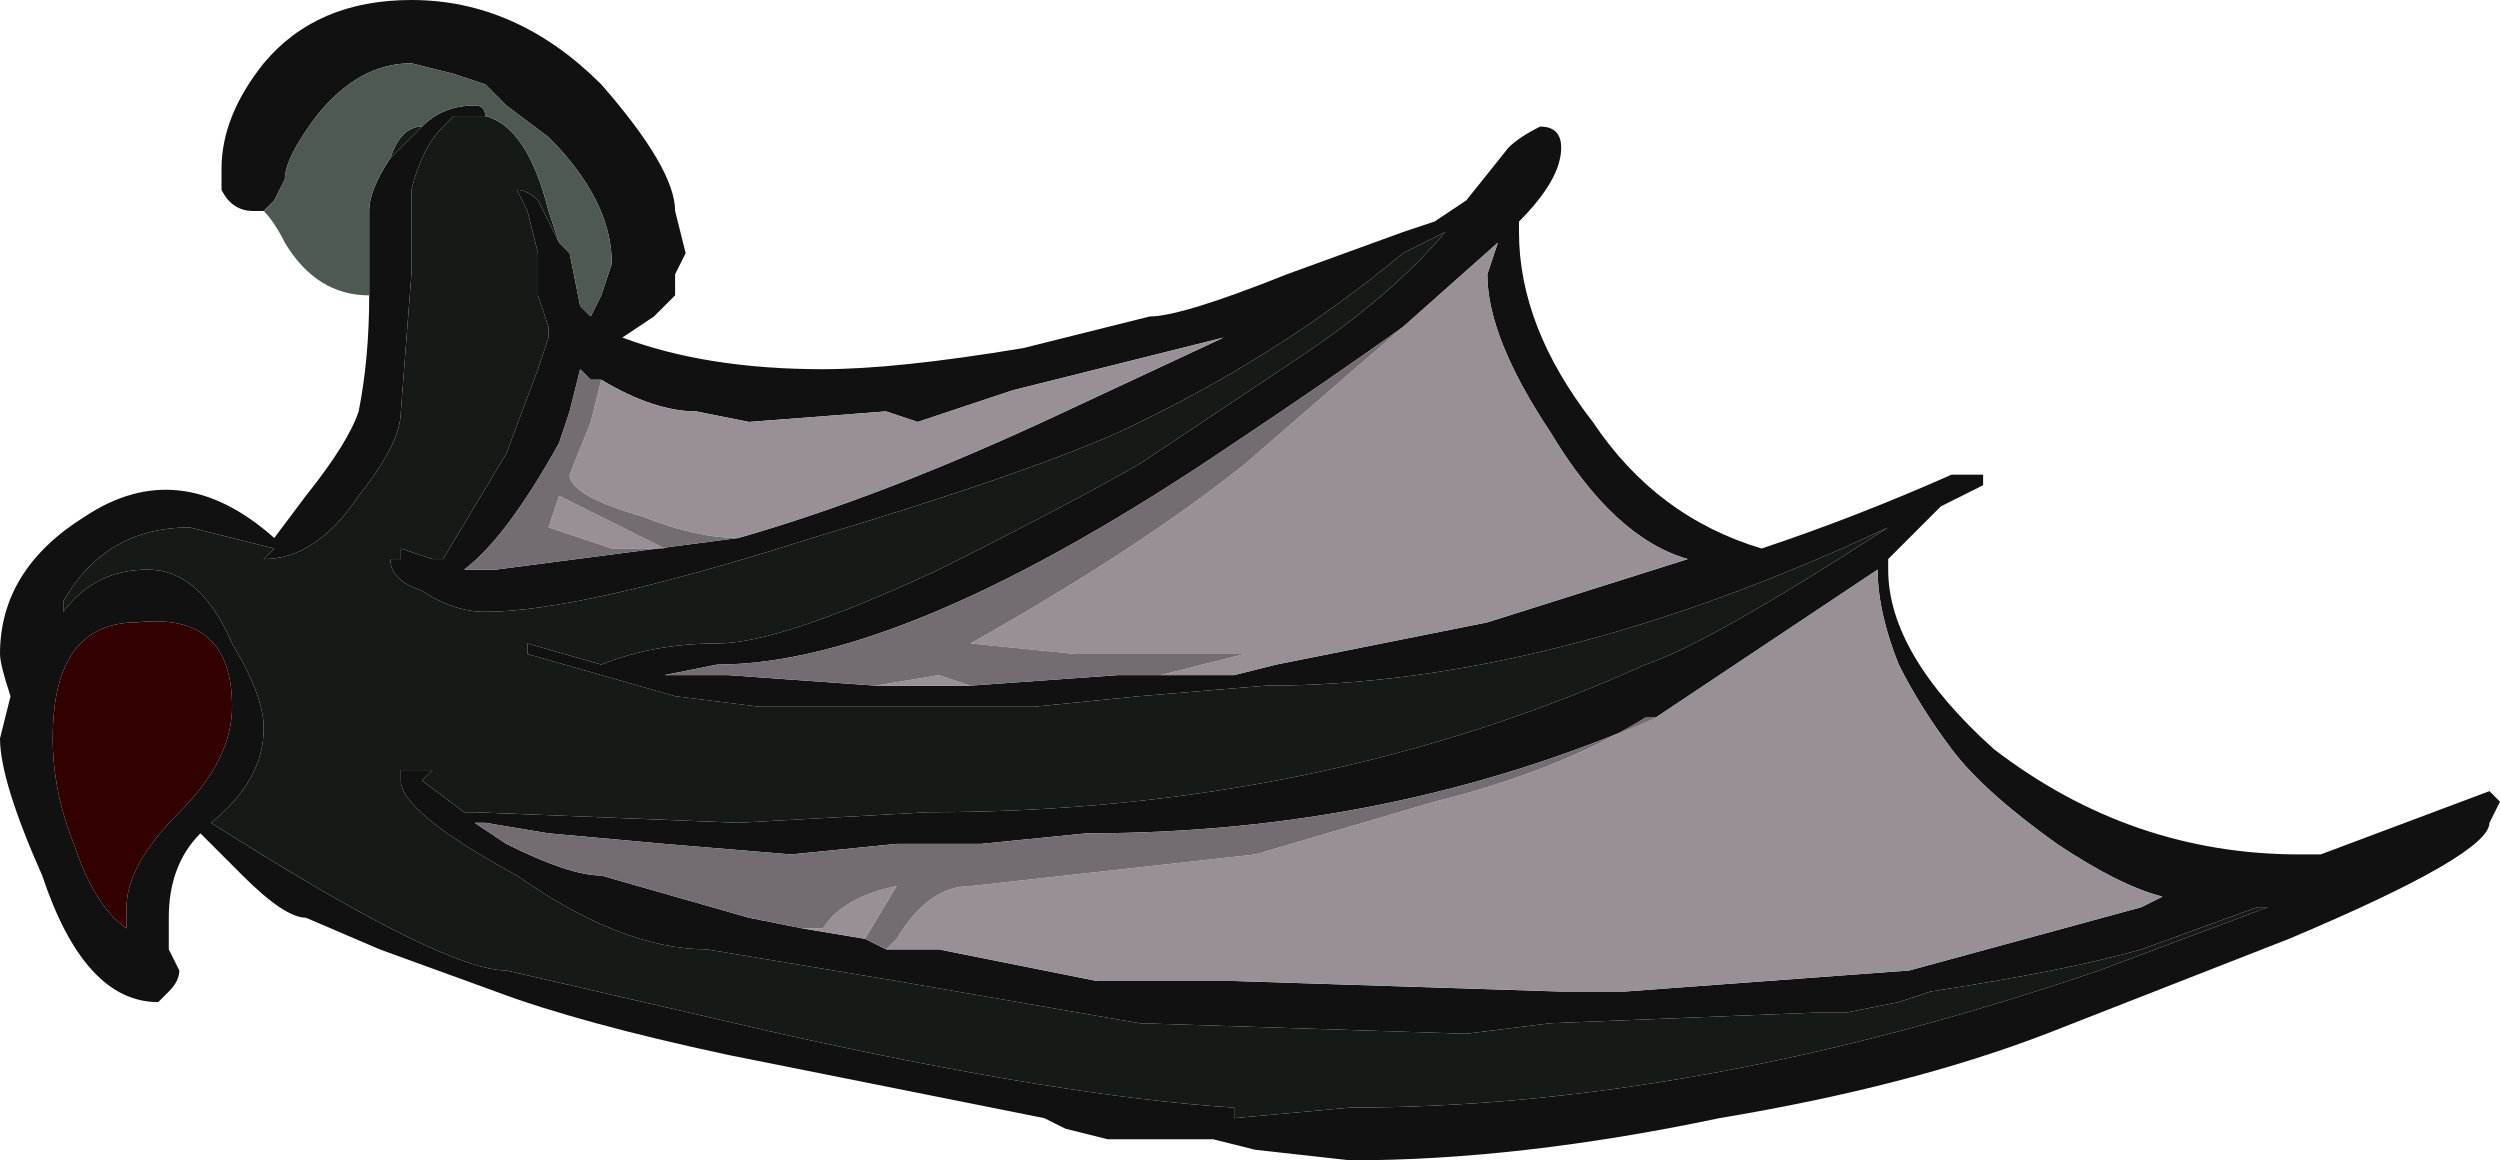 <?xml version="1.0" encoding="UTF-8" standalone="no"?>
<svg xmlns:ffdec="https://www.free-decompiler.com/flash" xmlns:xlink="http://www.w3.org/1999/xlink" ffdec:objectType="frame" height="38.5px" width="82.95px" xmlns="http://www.w3.org/2000/svg">
  <g transform="matrix(1.0, 0.0, 0.0, 1.0, 7.7, 18.9)">
    <use ffdec:characterId="151" height="5.5" transform="matrix(7.0, 0.0, 0.0, 7.0, -7.7, -18.9)" width="11.85" xlink:href="#shape0"/>
  </g>
  <defs>
    <g id="shape0" transform="matrix(1.0, 0.0, 0.0, 1.0, 1.1, 2.7)">
      <path d="M1.55 -1.55 L1.6 -1.5 1.65 -1.25 1.7 -1.2 1.75 -1.3 1.8 -1.45 Q1.8 -1.75 1.5 -2.05 L1.3 -2.2 1.2 -2.3 1.05 -2.35 0.85 -2.4 Q0.6 -2.4 0.4 -2.15 0.25 -1.95 0.25 -1.85 L0.2 -1.75 0.15 -1.7 0.1 -1.7 Q0.0 -1.7 -0.05 -1.8 L-0.05 -1.9 Q-0.05 -2.15 0.15 -2.4 0.4 -2.7 0.85 -2.7 1.35 -2.7 1.75 -2.3 2.1 -1.9 2.1 -1.7 L2.15 -1.5 2.1 -1.4 2.1 -1.3 2.0 -1.2 1.85 -1.1 Q2.25 -0.95 2.8 -0.95 3.15 -0.95 3.75 -1.05 L4.35 -1.2 Q4.5 -1.2 5.0 -1.4 L5.55 -1.6 5.7 -1.65 5.85 -1.75 6.05 -2.0 Q6.1 -2.05 6.2 -2.1 6.3 -2.1 6.3 -2.0 6.3 -1.85 6.1 -1.65 L6.1 -1.6 Q6.1 -1.15 6.45 -0.7 6.75 -0.25 7.25 -0.1 7.7 -0.25 8.15 -0.45 L8.3 -0.45 8.3 -0.4 8.1 -0.3 7.85 -0.05 7.85 0.0 Q7.85 0.4 8.35 0.85 9.0 1.35 9.8 1.35 L9.9 1.35 10.7 1.05 10.75 1.1 10.7 1.2 Q10.7 1.35 9.75 1.75 L8.6 2.2 Q7.95 2.45 7.05 2.6 6.1 2.8 5.3 2.8 L4.85 2.75 4.65 2.7 4.15 2.7 3.95 2.65 3.85 2.6 2.35 2.3 Q1.65 2.15 1.25 2.0 L0.7 1.8 0.35 1.65 Q0.25 1.65 0.05 1.45 L-0.15 1.25 Q-0.3 1.4 -0.3 1.65 L-0.3 1.8 -0.25 1.9 Q-0.25 1.95 -0.3 2.0 L-0.35 2.05 Q-0.7 2.05 -0.9 1.45 -1.1 1.0 -1.1 0.8 L-1.05 0.6 Q-1.1 0.45 -1.1 0.4 -1.1 0.0 -0.7 -0.25 -0.25 -0.55 0.2 -0.15 L0.35 -0.35 Q0.55 -0.6 0.6 -0.75 0.65 -1.0 0.65 -1.3 L0.65 -1.7 Q0.65 -1.8 0.75 -1.95 L0.9 -2.1 Q1.0 -2.2 1.15 -2.2 1.2 -2.2 1.2 -2.15 L1.05 -2.15 1.0 -2.1 Q0.9 -2.0 0.85 -1.8 L0.85 -1.4 0.8 -0.75 Q0.8 -0.6 0.6 -0.35 0.4 -0.05 0.15 -0.05 L0.2 -0.1 -0.2 -0.2 Q-0.6 -0.2 -0.8 0.15 L-0.8 0.2 Q-0.65 0.0 -0.4 0.0 -0.15 0.0 0.0 0.35 0.15 0.6 0.15 0.75 0.15 1.0 -0.1 1.2 1.0 1.9 1.3 1.9 L2.6 2.2 Q3.95 2.5 4.75 2.55 L4.75 2.6 5.3 2.55 Q6.95 2.55 8.85 1.9 L9.65 1.6 9.6 1.6 9.05 1.8 Q8.7 1.9 8.05 2.0 L7.9 2.05 7.65 2.1 7.5 2.1 6.25 2.15 5.85 2.2 4.3 2.15 3.15 1.95 2.25 1.8 Q1.85 1.8 1.35 1.45 0.8 1.15 0.8 1.0 L0.8 0.95 0.95 0.95 0.9 1.0 1.1 1.15 1.15 1.15 2.4 1.2 3.3 1.15 Q5.15 1.15 6.7 0.45 7.0 0.35 7.85 -0.2 6.25 0.55 4.9 0.55 L4.3 0.6 3.8 0.65 2.5 0.65 2.1 0.6 1.4 0.4 1.4 0.35 1.75 0.45 Q2.0 0.35 2.3 0.35 2.6 0.35 3.35 0.0 3.95 -0.3 4.3 -0.5 L5.05 -1.0 Q5.5 -1.3 5.75 -1.6 L5.55 -1.5 Q4.95 -1.0 4.2 -0.65 3.75 -0.45 2.75 -0.15 1.65 0.2 1.2 0.2 1.05 0.2 0.9 0.1 0.75 0.05 0.75 -0.05 L0.8 -0.05 0.8 -0.1 0.95 -0.05 1.0 -0.05 1.3 -0.55 1.45 -0.95 1.5 -1.1 1.5 -1.15 1.45 -1.3 1.45 -1.5 1.4 -1.7 1.35 -1.8 Q1.4 -1.8 1.45 -1.75 L1.55 -1.55 M1.75 -0.9 L1.7 -0.9 1.65 -0.95 1.6 -0.75 1.55 -0.6 Q1.3 -0.15 1.1 0.0 L1.25 0.0 2.4 -0.15 Q3.1 -0.35 3.95 -0.75 L4.7 -1.1 3.7 -0.85 3.25 -0.7 3.1 -0.75 2.45 -0.7 2.2 -0.75 Q2.0 -0.75 1.75 -0.9 M5.55 -1.15 Q5.2 -0.9 4.75 -0.6 3.2 0.45 2.3 0.45 L2.05 0.5 2.35 0.5 3.05 0.55 3.5 0.55 4.2 0.5 4.4 0.5 4.75 0.5 4.95 0.45 5.95 0.25 6.9 -0.05 Q6.55 -0.15 6.25 -0.65 5.95 -1.1 5.95 -1.4 L6.0 -1.55 5.55 -1.15 M9.9 1.5 L9.9 1.5 M3.1 1.8 L3.35 1.8 4.1 1.95 4.75 1.95 6.3 2.0 6.6 2.0 7.95 1.9 Q8.5 1.75 9.05 1.6 L9.15 1.55 Q8.95 1.5 8.65 1.3 8.3 1.05 8.15 0.85 8.0 0.65 7.9 0.45 7.8 0.2 7.8 0.0 L6.75 0.7 Q5.5 1.25 4.05 1.25 L3.55 1.3 3.15 1.3 2.65 1.35 2.05 1.3 1.5 1.25 1.2 1.2 1.15 1.2 1.3 1.3 Q1.6 1.45 1.75 1.45 L2.45 1.65 2.7 1.7 3.0 1.75 3.1 1.8 M-0.5 1.6 Q-0.5 1.4 -0.25 1.15 0.0 0.9 0.0 0.65 0.0 0.2 -0.45 0.25 -0.85 0.25 -0.85 0.8 -0.85 1.05 -0.75 1.3 -0.65 1.6 -0.5 1.7 L-0.5 1.6" fill="#111111" fill-rule="evenodd" stroke="none"/>
      <path d="M0.75 -1.95 Q0.8 -2.1 0.9 -2.1 L0.75 -1.95 M1.2 -2.15 Q1.4 -2.1 1.5 -1.7 L1.55 -1.55 1.45 -1.75 Q1.4 -1.8 1.35 -1.8 L1.4 -1.7 1.45 -1.5 1.45 -1.3 1.5 -1.15 1.5 -1.1 1.45 -0.95 1.3 -0.55 1.0 -0.05 0.95 -0.05 0.8 -0.1 0.8 -0.05 0.75 -0.05 Q0.75 0.05 0.9 0.1 1.05 0.2 1.2 0.2 1.65 0.2 2.75 -0.15 3.75 -0.45 4.2 -0.65 4.95 -1.0 5.55 -1.5 L5.75 -1.6 Q5.5 -1.3 5.05 -1.0 L4.3 -0.5 Q3.95 -0.3 3.35 0.0 2.6 0.35 2.3 0.35 2.0 0.35 1.75 0.45 L1.4 0.35 1.4 0.4 2.1 0.6 2.5 0.65 3.8 0.65 4.3 0.6 4.9 0.55 Q6.25 0.55 7.85 -0.2 7.0 0.35 6.7 0.45 5.15 1.15 3.3 1.15 L2.4 1.2 1.15 1.15 1.1 1.15 0.9 1.0 0.95 0.95 0.8 0.95 0.8 1.0 Q0.8 1.15 1.35 1.45 1.85 1.8 2.25 1.8 L3.15 1.95 4.3 2.15 5.85 2.2 6.25 2.15 7.5 2.1 7.65 2.1 7.9 2.05 8.05 2.0 Q8.7 1.9 9.05 1.8 L9.6 1.6 9.65 1.6 8.85 1.9 Q6.95 2.55 5.3 2.55 L4.75 2.6 4.75 2.55 Q3.95 2.5 2.6 2.2 L1.3 1.9 Q1.0 1.9 -0.1 1.2 0.15 1.0 0.15 0.75 0.15 0.6 0.0 0.35 -0.15 0.0 -0.4 0.0 -0.65 0.0 -0.8 0.2 L-0.8 0.15 Q-0.6 -0.2 -0.2 -0.2 L0.2 -0.1 0.15 -0.05 Q0.4 -0.05 0.6 -0.35 0.8 -0.6 0.8 -0.75 L0.85 -1.4 0.85 -1.8 Q0.9 -2.0 1.0 -2.1 L1.05 -2.15 1.2 -2.15" fill="#161a17" fill-rule="evenodd" stroke="none"/>
      <path d="M-0.5 1.6 L-0.5 1.7 Q-0.65 1.6 -0.75 1.3 -0.85 1.05 -0.85 0.8 -0.85 0.25 -0.45 0.25 0.0 0.2 0.0 0.65 0.0 0.9 -0.25 1.15 -0.5 1.4 -0.5 1.6" fill="#330000" fill-rule="evenodd" stroke="none"/>
      <path d="M2.4 -0.15 Q2.2 -0.15 1.95 -0.25 1.6 -0.35 1.6 -0.45 L1.7 -0.7 1.75 -0.9 Q2.0 -0.75 2.2 -0.75 L2.45 -0.7 3.1 -0.75 3.25 -0.7 3.7 -0.85 4.7 -1.1 3.95 -0.75 Q3.1 -0.35 2.4 -0.15 M1.55 -0.35 L2.05 -0.1 1.8 -0.1 1.5 -0.2 1.55 -0.35 M3.05 0.55 L3.35 0.5 3.5 0.55 3.05 0.55 M4.4 0.5 L4.8 0.4 4.0 0.4 3.5 0.35 Q4.3 -0.1 4.8 -0.5 L5.55 -1.15 6.0 -1.55 5.95 -1.4 Q5.95 -1.1 6.25 -0.65 6.55 -0.15 6.9 -0.05 L5.95 0.25 4.95 0.45 4.75 0.5 4.4 0.5 M6.75 0.7 L7.8 0.0 Q7.8 0.2 7.9 0.45 8.0 0.65 8.15 0.85 8.3 1.05 8.65 1.3 8.95 1.5 9.15 1.55 L9.05 1.6 Q8.5 1.75 7.95 1.9 L6.6 2.0 6.3 2.0 4.75 1.95 4.1 1.95 3.35 1.8 3.1 1.8 3.15 1.75 Q3.3 1.5 3.5 1.5 L4.85 1.35 5.7 1.1 Q6.3 0.95 6.7 0.7 L6.75 0.7 M3.0 1.75 L2.7 1.7 2.8 1.7 Q2.9 1.55 3.15 1.5 L3.0 1.75 M1.15 1.2 L1.2 1.2 1.15 1.2" fill="#999097" fill-rule="evenodd" stroke="none"/>
      <path d="M2.4 -0.15 L1.25 0.0 1.1 0.0 Q1.3 -0.15 1.55 -0.6 L1.6 -0.75 1.65 -0.95 1.7 -0.9 1.75 -0.9 1.7 -0.7 1.6 -0.45 Q1.6 -0.35 1.95 -0.25 2.2 -0.15 2.4 -0.15 M1.55 -0.35 L1.5 -0.2 1.8 -0.1 2.05 -0.1 1.55 -0.35 M3.05 0.55 L2.35 0.5 2.05 0.5 2.3 0.45 Q3.2 0.45 4.75 -0.6 5.2 -0.9 5.55 -1.15 L4.8 -0.5 Q4.3 -0.1 3.5 0.35 L4.0 0.4 4.8 0.4 4.4 0.5 4.2 0.5 3.5 0.55 3.35 0.5 3.05 0.55 M6.75 0.7 L6.7 0.7 Q6.3 0.95 5.7 1.1 L4.85 1.35 3.5 1.5 Q3.3 1.5 3.15 1.75 L3.1 1.8 3.0 1.75 3.15 1.5 Q2.9 1.55 2.8 1.7 L2.7 1.7 2.45 1.65 1.75 1.45 Q1.6 1.45 1.3 1.3 L1.15 1.2 1.2 1.2 1.5 1.25 2.05 1.3 2.65 1.35 3.15 1.3 3.55 1.3 4.05 1.25 Q5.5 1.25 6.75 0.7" fill="#736c72" fill-rule="evenodd" stroke="none"/>
      <path d="M0.15 -1.7 L0.2 -1.75 0.25 -1.85 Q0.25 -1.95 0.4 -2.15 0.6 -2.4 0.85 -2.4 L1.05 -2.35 1.2 -2.3 1.3 -2.2 1.5 -2.05 Q1.8 -1.75 1.8 -1.45 L1.75 -1.3 1.7 -1.2 1.65 -1.25 1.6 -1.5 1.55 -1.55 1.5 -1.7 Q1.4 -2.1 1.2 -2.15 1.2 -2.2 1.15 -2.2 1.0 -2.2 0.9 -2.1 0.8 -2.1 0.75 -1.95 0.65 -1.8 0.65 -1.7 L0.65 -1.3 Q0.4 -1.3 0.25 -1.55 0.2 -1.65 0.15 -1.7" fill="#4e5952" fill-rule="evenodd" stroke="none"/>
    </g>
  </defs>
</svg>
